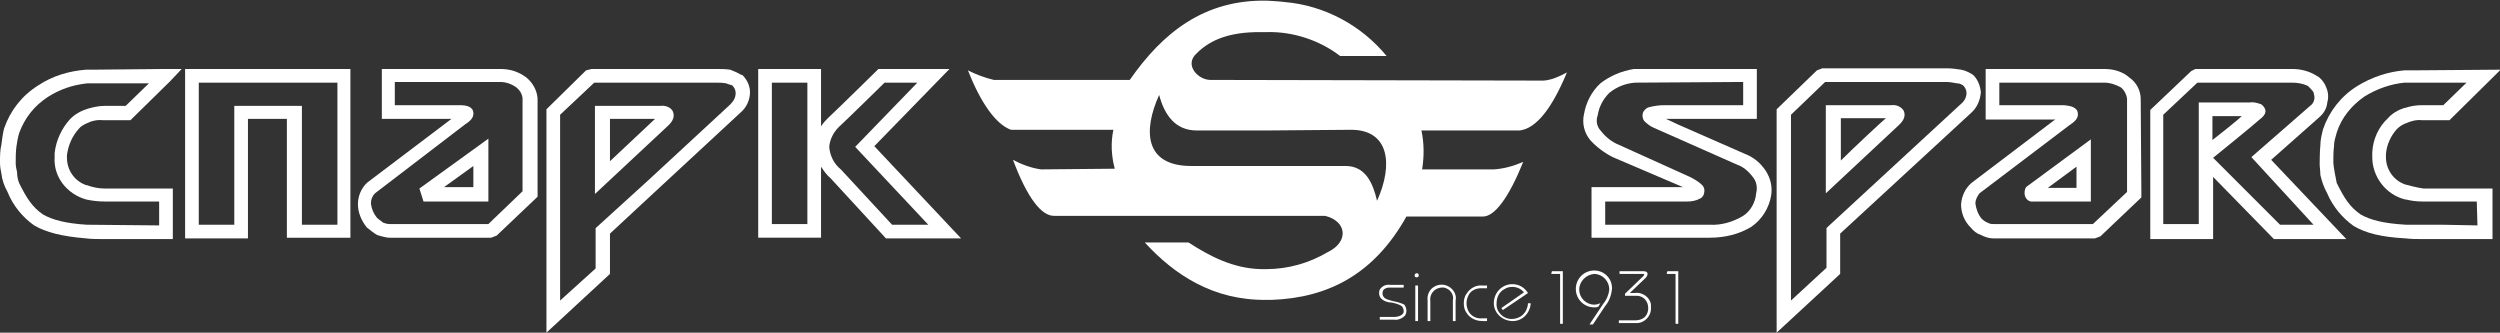 <svg enable-background="new 0 0 366 48.7" viewBox="0 0 366 48.7" xmlns="http://www.w3.org/2000/svg"><rect x="0" y="0" width="366" height="48.7" fill="#333333" stroke="none"/><g fill="#fff"><path d="m177.2 11.7c-1.8 0-3.9-2.2-2-3.9 2.1-2.1 5-3.1 9.2-3.1h1.1c3.8-.1 7.7 1.2 10.7 3.5h6.8c-3.7-4.5-9.1-7.4-14.9-7.9-.7-.1-2.6-.2-2.6-.2-9.2-.2-15.3 4.7-20.1 11.6h-19.9c-1.3-.3-2.6-.8-3.8-1.4 1.9 4.8 4.1 7.9 6.3 8.7h15c-.4 1.9-.3 3.8.2 5.7l-10.8.1c-1.4-.2-2.8-.7-4.1-1.4 2.1 5.6 4.2 8.3 6.1 8.2h39.6c3.2.8 3.5 3.8.4 5.3-2.7 1.6-5.8 2.5-9 2.5h-.8c-4.1-.1-7.5-1.9-10.6-3.9h-6.4c4.3 4.7 10 8.5 17.8 8.4h.8c8.3-.3 15-3.8 19.7-12.2h11.1c1.8.1 3.9-2.8 6-8-1.4.6-2.8 1-4.3 1.1h-10.5c.3-1.9.3-3.8-.1-5.7h14.4c2.4-.3 4.7-3.2 6.9-8.5-1.1.6-2.2 1.1-3.4 1.2zm24.4 17.7c-.6-2.6-1.7-5.1-4.6-5.1h-11.4-11.2c-6.8 0-7.1-5.1-4.7-10.4.8 3 2.4 5.2 5.5 5.2h10.4l12.2-.1c5.6 0 6.2 5.1 3.8 10.4z"/><path d="m255.4 22.5-9.8-4.3-1.7-.8h1.6 11.7v-7.3h-18c-1.8.3-3.5 1-4.9 2.1-1.3 1.2-2.1 2.8-2.4 4.5-.3 1.3 0 2.7.9 3.8.9 1 2.1 1.9 3.3 2.5l10.3 4.4h-.9-12.5v7.4h12.6 4.7c2.2 0 4.3-.5 6.1-1.6 1.6-1.1 2.6-2.8 2.9-4.6.2-1.3-.1-2.5-.8-3.6-.8-1.2-1.8-2-3.1-2.5zm1.7 5.8c-.1 1.3-.8 2.6-1.9 3.3-1.5.9-3.2 1.4-4.9 1.3h-15.3v-3.4h12c.6 0 1.3-.1 1.8-.4.4-.1.7-.6.7-1 .1-.4-.1-.8-.3-1-.5-.5-1.2-.9-1.8-1.2l-10.4-4.7c-1-.4-1.9-1.1-2.6-2-.6-.6-.8-1.5-.5-2.3.2-1.3.8-2.4 1.7-3.3 1.1-.9 2.4-1.4 3.8-1.5l15.8-.1v3.4h-11.5c-.8 0-1.5.1-2.3.3-.4.1-.8.5-.9.9s0 .8.2 1.1c.4.4.9.8 1.4 1l12.2 5.4c.9.3 1.7 1 2.3 1.8.6.7.7 1.6.5 2.4z"/><path d="m77 11.3c-1.1-.8-2.3-1.2-3.7-1.2h-17.4v7.3h10.2l-12.3 9.3c-.9.8-1.4 2-1.4 3.2s.5 2.4 1.3 3.4c.5.4 1 .8 1.5 1.1 0 0 1.2.4 1.8.4h10.4 4.5l.8-.3 6-5.7v-14.4c-.1-1.2-.7-2.3-1.7-3.1zm-.5 16.7-5 4.8h-14.5c-.3 0-.6-.1-.9-.2-.3-.2-.9-.7-.9-.7-.5-.6-.8-1.3-.9-2.1 0-.6.2-1.1.6-1.5 0 0 13.2-10.1 13.2-10.1 1.1-.7 1.4-1.3 1.1-2.1-.3-.5-.9-.7-1.9-.7h-9.5v-3.4h15.4c.9 0 1.7.3 2.4.8.5.4.8.9.9 1.5z"/><path d="m62 29.5h9.5v-9.2l-10.1 7.3zm7.3-5.2v3.1h-4.3z"/><path d="m27.1 34.9h9.2v-17.5h5.7v17.4h9.3v-24.7h-24.2zm2.1-22.8h20.2v20.8h-5.2v-17.4h-9.9v17.4h-5.2v-20.8z"/><path d="m108.4 10.9c-.5-.3-1-.5-1.5-.7-.7-.1-1.4-.1-2.1-.1h-18.2l-.8.2-5.8 5.7v32.7l9.3-8.6v-5.9l5.6-5.2 13.6-12.6c.8-.7 1.3-1.8 1.3-2.9 0-.9-.4-1.8-1.1-2.5zm-1.5 4.4-12 11.1-7.7 7v5.9l-5.2 4.7v-27.2l5-4.7h17.7c.5 0 1.1 0 1.6.1.3.1.5.2.9.3.3.3.5.7.5 1.1 0 .7-.3 1.2-.8 1.7z"/><path d="m96.7 15.5h-9.6v12.9s10.3-9.6 10.6-9.9c.9-.8 1.1-1.5.8-2.2-.3-.6-1.1-.9-1.8-.8zm-7.4 8.1v-6.2h6.6z"/><path d="m311.8 11.4c-1-.9-2.3-1.3-3.7-1.3h-17.4v7.4h10.2l-.3.2-12 9.1c-.9.8-1.4 1.9-1.5 3.1 0 1.3.5 2.5 1.4 3.4.4.5.9.9 1.5 1.1.6.3 1.2.5 1.8.5h14.9l.8-.3 6-5.7-.1-14.4c0-1.2-.6-2.4-1.6-3.1zm-.4 16.7-5 4.7h-14.5c-.3 0-.6 0-.9-.2-.3-.1-.6-.3-.9-.6-.5-.6-.8-1.4-.9-2.2 0-.6.3-1.1.6-1.5l13.2-10c1.1-.7 1.4-1.3 1.1-2.1-.3-.5-.9-.7-1.9-.8h-9.5v-3.3h15.4c.8 0 1.7.3 2.4.7.5.4.8 1 .9 1.6z"/><path d="m296.5 28.8c.2.5.7.8 1.2.7h8.4v-9.1l-9.5 7c-.2.4-.3.9-.1 1.4zm7.5-4.4v3.1h-4.2z"/><path d="m339.5 17.2c.6-.5 1.1-1.2 1.2-2.1.2-.7.2-1.5-.1-2.2-.2-.6-.6-1.2-1.1-1.6-.2-.1-.3-.2-.5-.3-1-.6-2.2-.9-3.4-.9h-14.2l-.6.3-6 5.7v18.9h9.2v-9.1l8.9 9.1h10.6l-11-11.6zm-.8 15.7h-4.9l-9.8-9.8c.6-.5 5.7-4.6 6.8-5.6 1.1-.8 1.1-1.5.3-2.2-.5-.2-1.1-.4-1.7-.3h-7.5v17.8h-5.2v-16l5-4.7h13.8c.8 0 1.6.1 2.4.5.3.3.6.6.8.9.1.4.2.8.1 1.1-.1.4-.3.7-.6.9l-8.6 7.5zm-14.8-12.4v-3.5h4.3c-.5.5-3.5 2.9-4.3 3.5z"/><path d="m352.1 27c-1.7-.6-2.8-2.2-2.8-4v-.4c.1-1.4.7-2.7 1.6-3.7.3-.3.7-.6 1.2-.8.9-.4 1.7-.6 2.5-.5h4l7.5-7.4-12.8.1h-1.2s0 0-.1 0c-2.4.2-4.8 1-6.9 2.3-2.4 1.5-4.1 3.7-5 6.3-.2.8-.4 1.6-.4 2.4-.1.9-.1 2.7-.1 2.7 0 .5.1 1 .1 1.6.2.9.5 1.8 1 2.7.8 1.9 2.2 3.6 3.9 4.8 1.7 1 3.9 1.6 7.6 1.8.8.1 1.6.1 2.5.1h10.2v-7.4h-10.1c-.9-.1-2.7-.6-2.7-.6zm10.6 6-5.2-.1h-5.3c-3.3-.2-5.2-.7-6.6-1.5-1.6-1.1-2.4-2.4-3.5-4.6-.1-.4-.5-2.5-.5-3 0-.8 0-1.6.1-2.4 0-.7.2-1.3.4-2 .7-2.2 2.2-4 4.1-5.3 1.8-1.1 3.8-1.8 5.8-2h9.1l-3.4 3.3h-3.1c-.8 0-1.6.1-2.5.4h-.1c-.9.3-1.8.8-2.4 1.5-1.4 1.3-2.2 3.1-2.3 5v.7c0 2.9 2 5.5 4.8 6.2h.1c.8.2 1.6.3 2.4.3h8z"/><path d="m290 13.5c-.1-.9-.4-1.8-1.1-2.5l-.3-.2c-.5-.3-1-.5-1.5-.6-.7-.1-1.4-.2-2.1-.2h-18.2l-.8.3-5.9 5.7v32.7l9.3-8.6v-5.9l19.2-17.7c.9-.8 1.3-1.9 1.4-3zm-2.9 1.7-19.4 17.9-.3.3v5.8l-5.2 4.8v-27.2l5-4.8h17.7c.5 0 1.1.1 1.6.2.3 0 .6.1.9.3.3.3.5.7.5 1.1 0 .6-.3 1.2-.8 1.6z"/><path d="m276.9 15.4h-9.6v12.9s10.3-9.6 10.6-9.9c.9-.8 1.1-1.5.8-2.2-.4-.6-1.1-.9-1.8-.8zm-7.4 8.1v-6.2h6.6c-.4.3-4.9 4.5-6.6 6.2z"/><path d="m11.5 18.9c.3-.4.7-.6 1.1-.8.8-.4 1.6-.6 2.5-.5h4l.3-.3 5.5-5.4 1.7-1.8h-2.5l-10.3.1h-1.2c-2.5.2-4.9.9-7 2.3-2.4 1.5-4.1 3.7-5 6.3-.2.8-.3 1.6-.4 2.4-.2.8-.2 1.7-.2 2.5v.1c0 .6.1 1.1.2 1.6.1.9.4 1.8.9 2.7.8 2 2.2 3.7 3.9 4.9 1.7 1 4 1.6 7.6 1.9.8.1 1.6.1 2.5.1h10.2v-7.4h-10c-.9 0-1.8-.2-2.6-.5h-.1c-1.7-.6-2.8-2.2-2.8-4v-.4c.2-1.5.8-2.8 1.7-3.8zm1.1 10.3c.9.2 1.8.3 2.7.3h8v3.5l-10.6-.1c-3.1-.2-5-.7-6.4-1.5-1.6-1.1-2.4-2.4-3.5-4.6-.2-.5-.3-1.1-.3-1.6-.1-.4-.2-.9-.2-1.3 0-.8 0-1.6.1-2.4.1-.7.2-1.3.4-2 .8-2.2 2.2-4 4.2-5.3 1.7-1.1 3.7-1.8 5.8-2h9l-3.4 3.3h-3.1c-.8 0-1.7.2-2.4.4-1 .3-1.9.8-2.6 1.5-1.3 1.4-2.1 3.2-2.3 5v.6c-.2 2.9 1.8 5.4 4.6 6.2z"/><path d="m204 44.1c-.7-.2-1.2-.3-1.4-.6-.1-.1-.2-.3-.2-.5s0-.3.1-.5c.2-.3.6-.4.9-.4h2.1v-.4h-2c-.6-.1-1.2.2-1.5.7-.1.2-.1.4-.1.5 0 .3.1.6.3.8.4.4 1 .6 1.6.6.9.2 1.3.4 1.5.6.1.2.2.4.2.6 0 .1 0 .3-.1.4-.3.4-.9.5-1.3.5h-2.1v.4h2.1c.6.1 1.2-.2 1.6-.6.1-.2.2-.4.2-.7s-.1-.6-.3-.9c-.4-.2-1-.4-1.6-.5z"/><path d="m207.2 41.8h.4v5.2h-.4z"/><path d="m207.4 40c-.2 0-.3.2-.3.3 0 .2.1.3.3.3s.3-.1.3-.3-.1-.3-.3-.3z"/><path d="m212 41.9c-.6-.3-1.3-.3-1.9 0-.8.4-1.2 1.2-1.1 2.1v3h.4v-2.9c-.1-.7.2-1.4.9-1.8.2-.1.5-.2.8-.2h.3c.9.2 1.5 1 1.3 1.9v3h.4v-3c.2-.8-.3-1.7-1.1-2.1z"/><path d="m216.8 42.2h.9v-.4h-.7c-.9-.1-1.8.4-2.3 1.2-.3.4-.4.9-.4 1.4s.1 1 .4 1.4c.5.8 1.4 1.2 2.3 1.2h.7v-.4h-.7c-.8.1-1.6-.3-2-1-.2-.4-.3-.8-.3-1.2s.1-.8.3-1.2c.3-.6 1-1 1.8-1z"/><path d="m221.3 46.7c-1.3 0-2.3-1.1-2.2-2.3 0-.9.4-1.7 1.2-2.1.3-.2.7-.3 1.1-.3.7 0 1.3.3 1.7.8l-3.3 2.3.2.3 3.7-2.5c-.5-.8-1.3-1.3-2.3-1.3-1.4 0-2.6 1.1-2.7 2.6s1.1 2.7 2.6 2.8 2.7-1.1 2.8-2.6h-.4c-.1 1.4-1.1 2.3-2.4 2.3z"/><path d="m227.1 40.1h1.3v7.3h.4v-7.7h-1.6z"/><path d="m233.4 39.6c-1.5 0-2.7 1.2-2.7 2.7s1.2 2.7 2.7 2.7c.2 0 .4 0 .6-.1l.3-.5c-.3.1-.6.2-.9.2-1.2 0-2.2-1-2.2-2.2s1-2.2 2.2-2.3h.1c1.2.1 2.1 1.1 2.1 2.3-.1.8-.4 1.5-.9 2.1l-2 3h.5l1.8-2.7c.6-.7.9-1.6 1-2.5v-.1c0-1.5-1.2-2.6-2.6-2.6z"/><path d="m239.3 42.9h-.7l2.3-2.2c.2-.2.3-.4.3-.6 0-.4-.5-.4-.7-.4h-3.4v.4h3.4c.1 0 .2 0 .2.1s0 .1-.2.3l-2.6 2.5v.3h1.4.3c1 0 1.7.8 1.7 1.8 0 .8-.4 1.8-2 1.8h-2.3v.4h2.2.4c1.2 0 2.2-1.1 2.1-2.3 0-.1 0-.3 0-.4-.1-1-1.2-1.9-2.4-1.7z"/><path d="m244 40.1h1.3v7.3h.4v-7.7h-1.6z"/><path d="m139 10.1h-10.4s-6.1 6-7.3 7.1c-.4.4-.8.8-1.1 1.3v-8.4h-9.2v24.7h9.2v-10.4c.4.6.8 1.2 1.4 1.7l8.1 8.8h11l-12.7-13.5zm-20.8 11v11.7h-2.6-2.6v-20.7h2.6 2.6zm17.7 11.8h-5.3l-7.5-8.1c-1-.8-1.6-2-1.7-3.3.1-1.1.6-2.1 1.4-2.9 1.2-1.1 6.4-6.2 6.7-6.5h4.8l-9.1 9.4z"/></g></svg>
